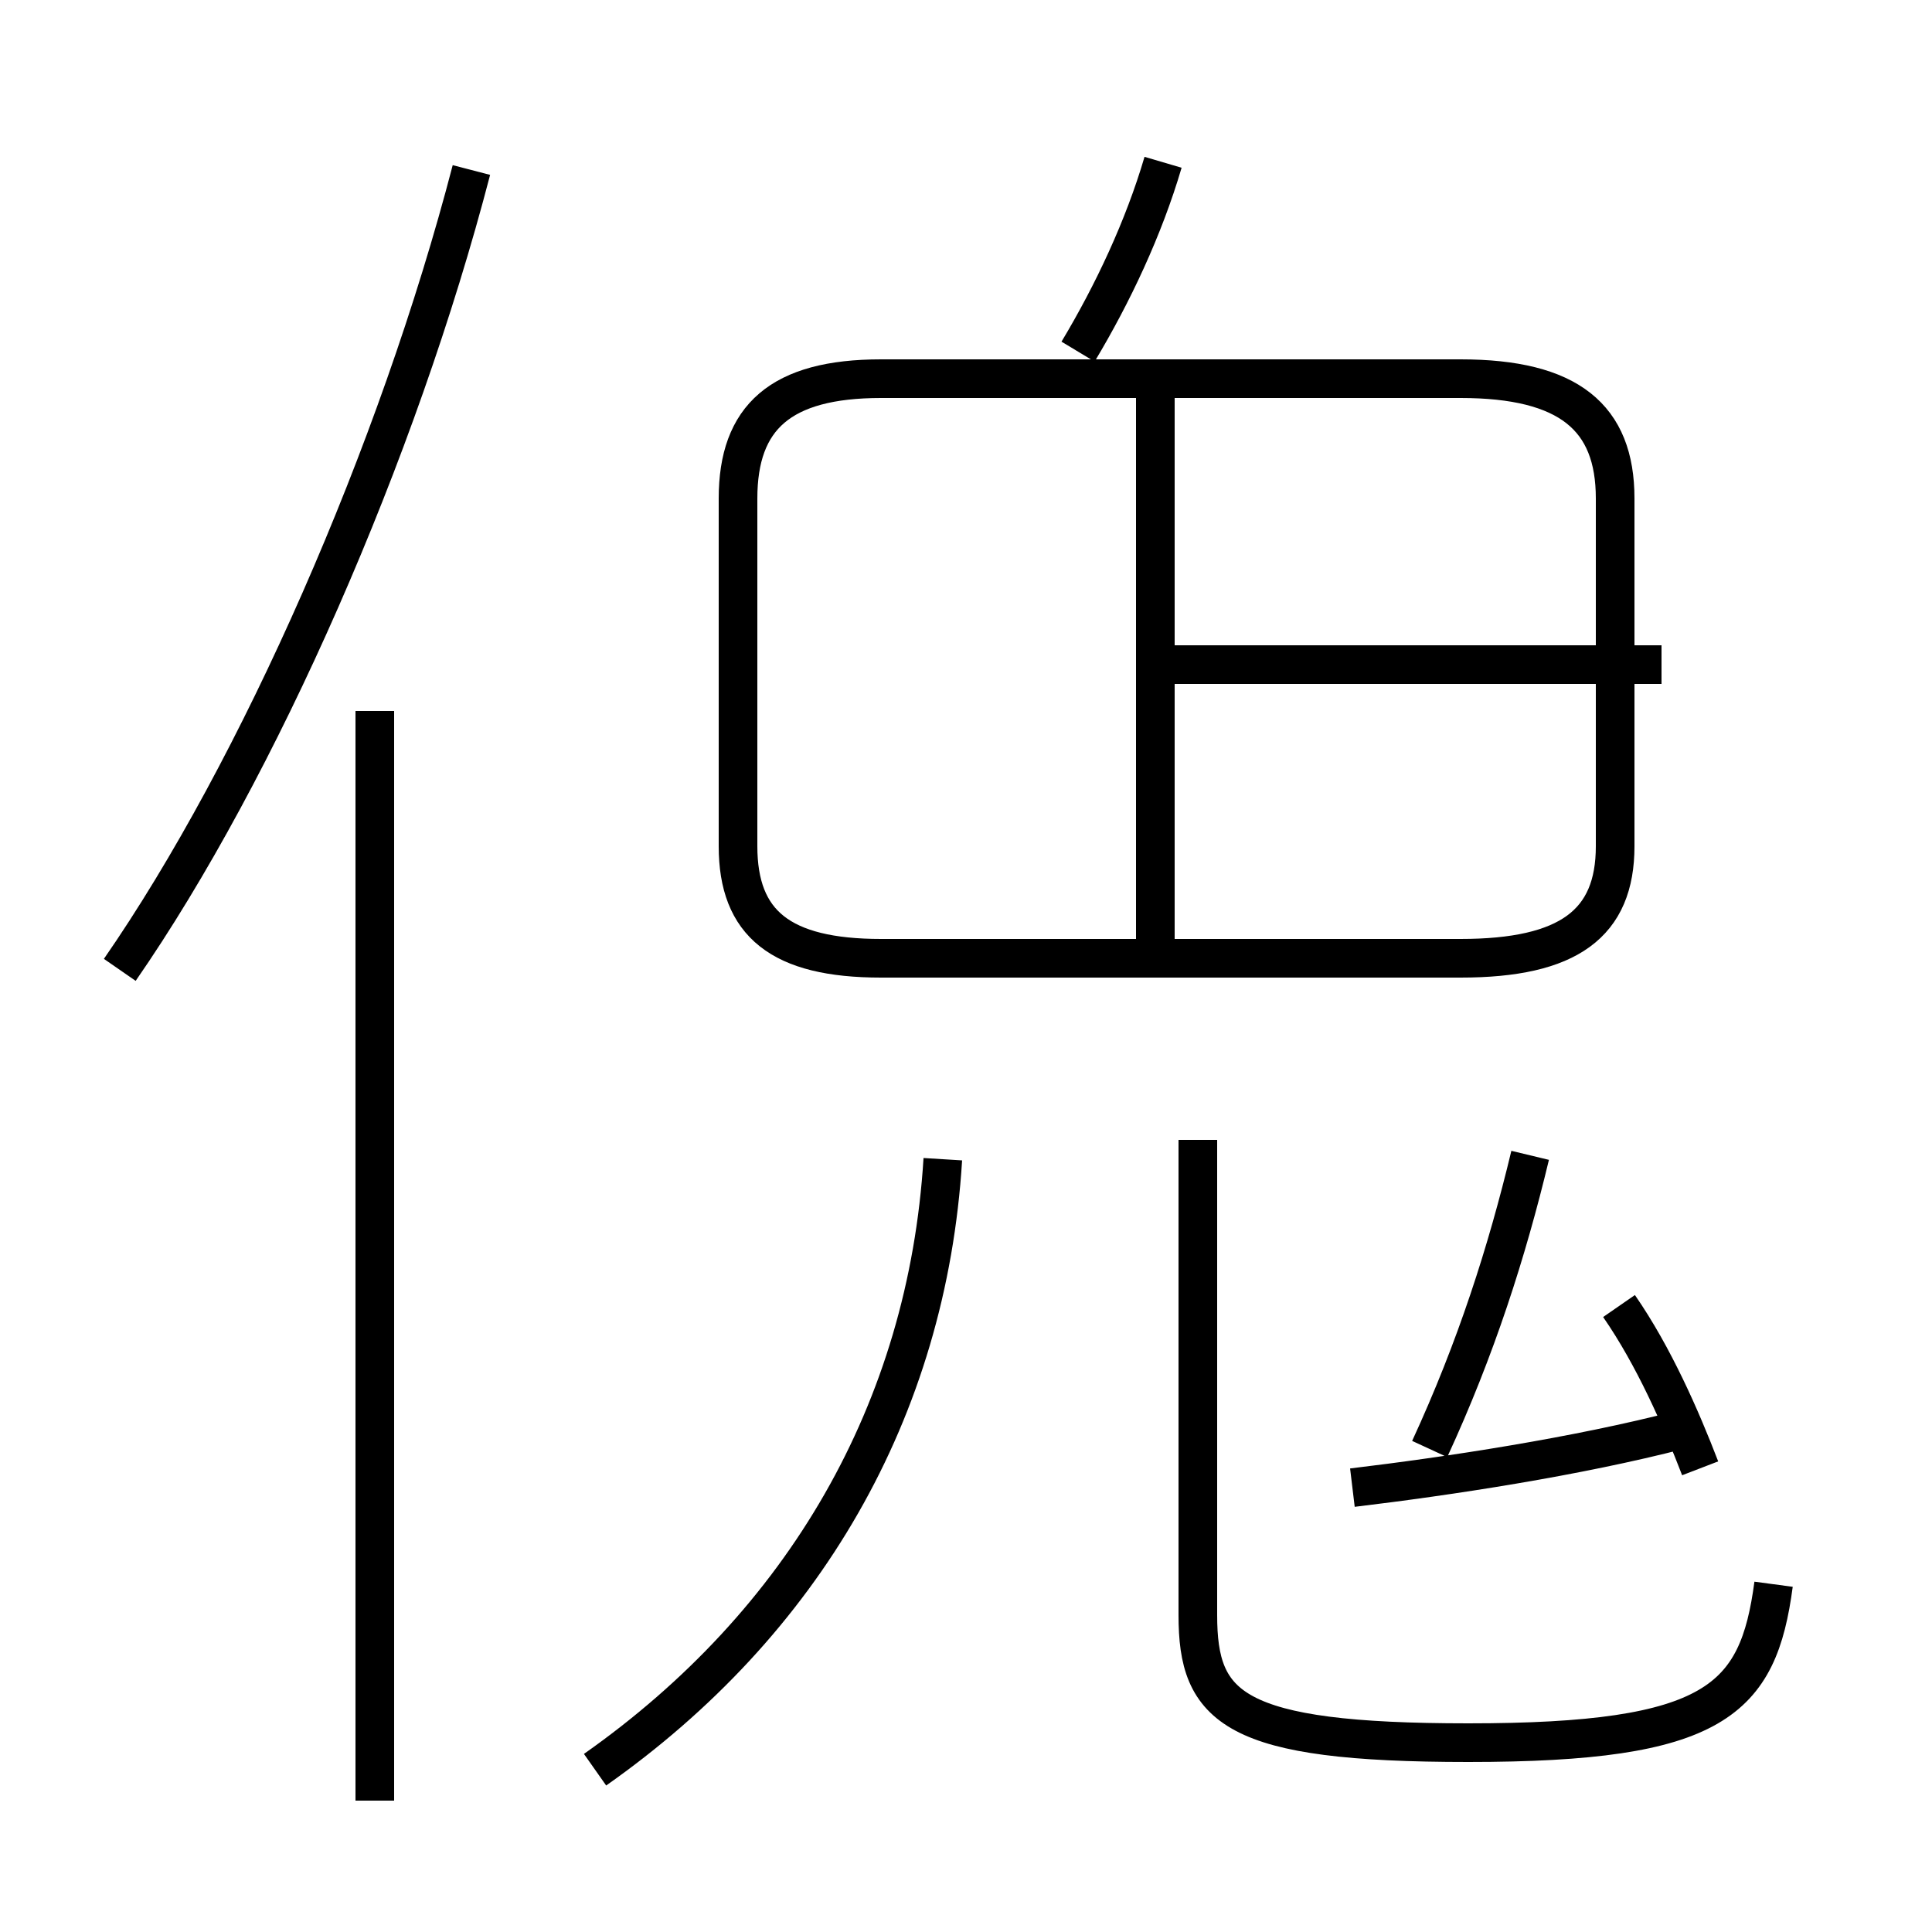 <?xml version='1.0' encoding='utf8'?>
<svg viewBox="0.0 -6.0 50.0 50.0" version="1.1" xmlns="http://www.w3.org/2000/svg">
<rect x="0.0" y="-6.0" width="50.0" height="50.0" fill="#808080" stroke="none"/>
<rect x="-1000" y="-1000" width="2000" height="2000" stroke="white" fill="white"/>
<g style="fill:white;stroke:#000000;  stroke-width:1">
<path d="M 45.9 -3.0 C 45.5 0.0 44.4 1.1 38.0 1.1 C 31.9 1.1 31.0 0.2 31.0 -2.2 L 31.0 -14.5 M 9.7 2.6 L 9.7 -25.6 M 15.4 1.8 C 20.8 -2.0 24.0 -7.5 24.4 -14.0 M 3.1 -18.9 C 6.7 -24.1 10.3 -32.3 12.2 -39.6 M 35.0 -5.5 C 37.5 -5.8 40.8 -6.3 43.5 -7.0 M 37.0 -6.5 C 38.2 -9.1 39.0 -11.6 39.6 -14.1 M 44.0 -6.0 C 43.5 -7.3 42.8 -8.9 41.9 -10.2 M 30.1 -19.2 L 37.8 -19.2 C 40.6 -19.2 41.8 -20.1 41.8 -22.1 L 41.8 -31.1 C 41.8 -33.2 40.6 -34.2 37.8 -34.2 L 22.8 -34.2 C 20.2 -34.2 19.1 -33.2 19.1 -31.1 L 19.1 -22.1 C 19.1 -20.1 20.2 -19.2 22.8 -19.2 L 30.1 -19.2 Z M 29.9 -19.2 L 29.9 -33.9 M 27.9 -34.9 C 28.8 -36.4 29.6 -38.1 30.1 -39.8 M 43.0 -26.8 L 30.4 -26.8" transform="translate(0.0, 38.0)" />
</g>
</svg>